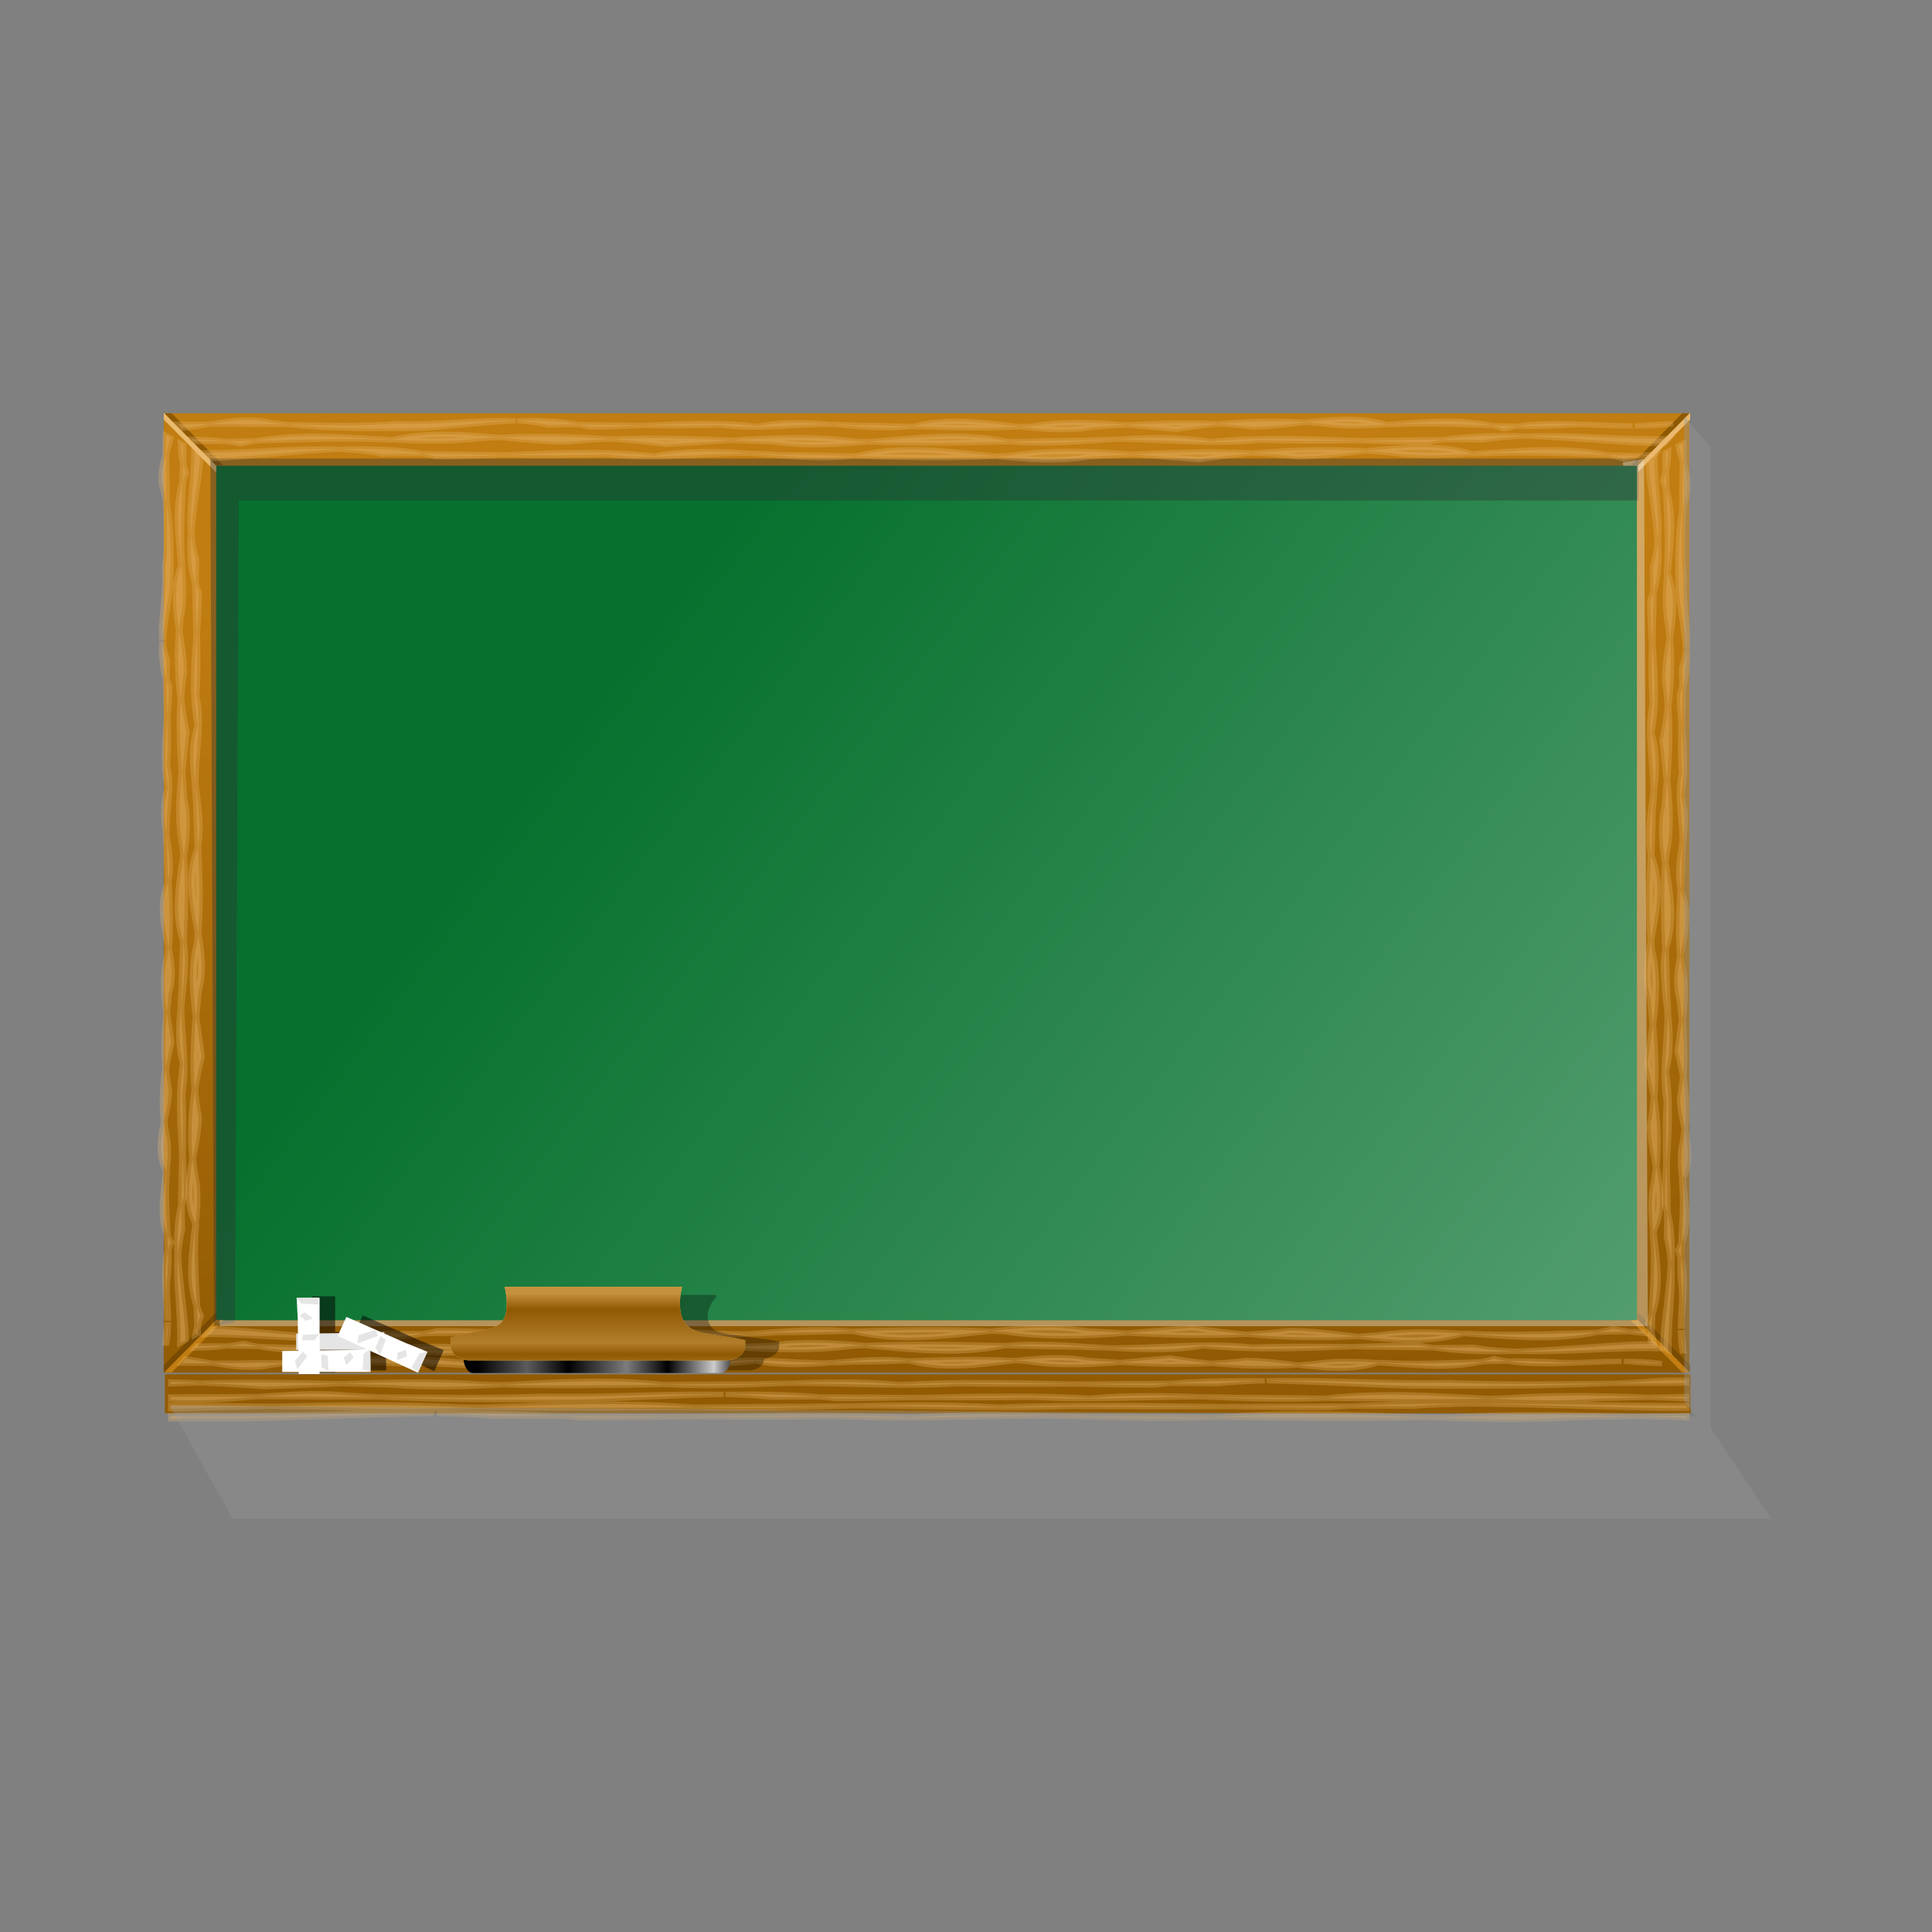 <svg:svg xmlns:dc="http://purl.org/dc/elements/1.1/" xmlns:ns2="http://creativecommons.org/ns#" xmlns:rdf="http://www.w3.org/1999/02/22-rdf-syntax-ns#" xmlns:svg="http://www.w3.org/2000/svg" height="368.512" id="svg2" version="1.1" viewBox="-30.21 -78.834 368.512 368.512" width="368.512">
  <svg:rect x="-30.21" y="-78.834" width="368.512" height="368.512" fill="#808080" stroke="none"/>
  <svg:defs id="defs4">
    <svg:linearGradient gradientTransform="translate(13,82)" gradientUnits="userSpaceOnUse" id="linearGradient5302" x1="169" x2="174" y1="37.362" y2="196.88">
      <svg:stop id="stop5298" offset="0" stop-color="#c17d11" />
      <svg:stop id="stop5300" offset="1" stop-color="#8f5902" />
    </svg:linearGradient>
    <svg:linearGradient gradientUnits="userSpaceOnUse" id="linearGradient5491" x1="-8" x2="213.27" y1="132.36" y2="301.57">
      <svg:stop id="stop5487" offset="0" stop-color="#06712e" />
      <svg:stop id="stop5489" offset="1" stop-color="#63a67c" />
    </svg:linearGradient>
    <svg:linearGradient gradientTransform="translate(-1.777 -27.64)" gradientUnits="userSpaceOnUse" id="linearGradient6197" x1="-818.17" x2="-376.49" y1="826.01" y2="832.34">
      <svg:stop id="stop6112" offset="0" />
      <svg:stop id="stop6114" offset=".167" stop-color="#5d5c5c" />
      <svg:stop id="stop6116" offset=".307" />
      <svg:stop id="stop6118" offset=".506" stop-color="#7c7c7c" />
      <svg:stop id="stop6120" offset=".646" />
      <svg:stop id="stop6122" offset=".803" stop-color="#ccc" />
      <svg:stop id="stop6124" offset=".893" />
      <svg:stop id="stop6126" offset="1" stop-opacity="0" />
    </svg:linearGradient>
    <svg:linearGradient gradientTransform="matrix(2.514 0 0 3.257 -233.89 -811.59)" gradientUnits="userSpaceOnUse" id="linearGradient6199" x1="-173" x2="-173" y1="431.36" y2="492.41">
      <svg:stop id="stop5681" offset="0" stop-color="#c5913e" />
      <svg:stop id="stop5687" offset=".156" stop-color="#8f5902" />
      <svg:stop id="stop5689" offset=".483" stop-color="#8f5902" stop-opacity=".612" />
      <svg:stop id="stop5691" offset=".598" stop-color="#8f5902" />
      <svg:stop id="stop5683" offset="1" stop-color="#8f5902" stop-opacity="0" />
    </svg:linearGradient>
  </svg:defs>
  <svg:g id="layer1" transform="translate(105.03 -95.875)">
    <svg:rect fill="url(#linearGradient5491)" height="167.14" id="rect4125" width="276.49" x="-97.216" y="105.44" />
    <svg:g id="g5389">
      <svg:path d="m-104 95.875v183h291v-183h-291zm10 10h271v163h-271v-163z" fill="url(#linearGradient5302)" id="rect3748" />
      <svg:path d="m-104 95.875v1.188l10 10.094v-1.281h0.094l-9.875-10h-0.219z" fill="#e9b96e" id="path5306" style="block-progression:tb;color:#000000;text-transform:none;text-indent:0" />
      <svg:path d="m-103.88 95.875 9.875 10h1.406l-9.875-10h-1.406z" fill="#8f5902" id="path5304" style="block-progression:tb;color:#000000;text-transform:none;text-indent:0" />
      <svg:path d="m-104 278.63v-1.188l10-10.094v1.281h0.094l-9.875 10h-0.219z" fill="#784b02" id="path5359" style="block-progression:tb;color:#000000;text-transform:none;text-indent:0" />
      <svg:path d="m-103.88 278.8 9.875-10h1.406l-9.875 10h-1.406z" fill="#c17d11" id="path5361" style="block-progression:tb;color:#000000;text-transform:none;text-indent:0" />
      <svg:path d="m187.14 95.875v1.188l-10 10.094v-1.281h-0.094l9.875-10h0.219z" fill="#e9b96e" id="path5363" style="block-progression:tb;color:#000000;text-transform:none;text-indent:0" />
      <svg:path d="m187.02 95.875-9.875 10h-1.406l9.875-10h1.406z" fill="#8f5902" id="path5365" style="block-progression:tb;color:#000000;text-transform:none;text-indent:0" />
      <svg:path d="m187.14 278.63v-1.188l-10-10.094v1.281h-0.094l9.875 10h0.219z" fill="#784b02" id="path5367" style="block-progression:tb;color:#000000;text-transform:none;text-indent:0" />
      <svg:path d="m187.02 278.8-9.875-10h-1.406l9.875 10h1.406z" fill="#c17d11" id="path5369" style="block-progression:tb;color:#000000;text-transform:none;text-indent:0" />
      <svg:path d="m-95.121 104.52 0.707 165.47 4-0.707 0.707-156.77h267v-8h-272.41z" fill="#2e3436" id="path5373" opacity=".383" />
      <svg:path d="m178.34 104.53-4 0.688v0.656h2.656v163h-270.34v1.125h272.41l-0.719-165.47z" fill="#eeeeec" id="path5384" opacity=".383" />
    </svg:g>
    <svg:g fill="#e9b96e" id="g5438" stroke="#e9b96e" stroke-width="1px">
      <svg:path d="m121.53 97c-2.561 0.015-5.144 0.282-7.719 0.594 1.703 0.114 3.384 0.283 5.062 0.5 3.51 0.335 7 0.177 10.469-0.062-2.582-0.783-5.181-1.047-7.812-1.031zm7.812 1.031c0.073 0.022 0.146 0.039 0.219 0.062 6.619-0.394 13.189-0.08 19.75 0.125-6.588-1.481-13.251-0.652-19.969-0.188zm19.969 0.188c0.766 0.172 1.517 0.386 2.281 0.625 0.78-0.203 1.601-0.367 2.438-0.5-1.572-0.021-3.149-0.076-4.719-0.125zm4.719 0.125c3.434 0.046 6.857 0.02 10.312-0.25 4.025-0.164 7.875 0.269 11.812 0.188-7.325-0.065-15.524-0.988-22.125 0.062zm-40.219-0.75c-5.537-0.369-11.157-0.221-16.656 0.312 2.147 0.119 4.295 0.283 6.469 0.562 3.371-0.007 6.777-0.463 10.188-0.875zm-16.656 0.312c-5.897-0.327-11.721-0.141-17.594 0.188 3.208 0.268 6.411 0.598 9.625 0.844 2.599-0.423 5.281-0.771 7.969-1.031zm-17.594 0.188c-6.094-0.508-12.164-0.77-18.094 0.219-0.711 0.054-1.416 0.085-2.125 0.125 4.696 0.53 9.356 0.91 13.844 0.062 2.138-0.131 4.258-0.288 6.375-0.406zm-20.216 0.344c-6.692-0.755-13.497-1.829-20.156-0.125-0.221 0.031-0.435 0.036-0.656 0.062 6.955 0.212 13.85 0.455 20.812 0.062zm-20.813-0.063c-3.582-0.109-7.17-0.219-10.812-0.219-1.39-0.131-2.789-0.145-4.188-0.156 5.047 0.41 10.05 0.961 15 0.375zm-15-0.375c-4.711-0.383-9.442-0.632-14.25 0.375-7.361-0.931-14.779-0.527-22.156-0.187 5.029 0.086 10.036 0.134 14.938-0.094 7.15 0.988 14.348-0.149 21.468-0.094zm-36.406 0.188c-3.948-0.068-7.91-0.144-11.906-0.156 0.702 0.136 1.406 0.289 2.094 0.469 3.264 0.009 6.535-0.162 9.812-0.312zm-11.906-0.156c-3.781-0.732-7.764-0.87-11.812-0.719 2 0.108 3.947 0.365 5.844 0.781 1.988-0.048 3.988-0.068 5.969-0.062zm-64.031-0.875c-2.18 0.061-4.309 0.405-6.438 0.781 3.314-0.002 6.541 0.032 8.75 0.094 2.052-0.033 4.106-0.027 6.156 0-1.202-0.127-2.416-0.299-3.625-0.469-1.642-0.365-3.256-0.451-4.844-0.406zm-6.438 0.781c-2.08 0.001-4.026-0.015-5.969 0l0.688 0.812c1.762-0.198 3.519-0.501 5.281-0.812zm55.812-0.688c-6.572-0.027-13.451 0.901-19.969 0.562-7.033 0.583-13.976 0.31-20.906 0.219 8.483 0.893 16.793 0.769 25.219 0.719 5.93-0.34 12.158-1.193 18.25-1.438-0.857-0.042-1.724-0.059-2.594-0.062zm223.34 0.594-4.5 0.25c-0.959 0.112-1.902 0.159-2.844 0.188 2.602 0.011 5.09-0.082 7.344-0.438z" id="path3804" opacity=".3" />
      <svg:path d="m135.44 102.34c-3.361 0.018-6.745 0.338-10.125 0.719 2.249 0.137 4.471 0.327 6.688 0.594 4.577 0.406 9.133 0.229 13.656-0.062-3.368-0.955-6.787-1.269-10.219-1.25zm10.219 1.25c0.084 0.024 0.167 0.038 0.25 0.062 8.597-0.476 17.104-0.061 25.625 0.188-8.547-1.785-17.16-0.812-25.875-0.25zm25.875 0.25c0.998 0.208 2.004 0.429 3 0.719 1.033-0.25 2.064-0.435 3.094-0.594-2.032-0.026-4.064-0.066-6.094-0.125zm6.094 0.125c0.861 0.011 1.733 0.029 2.594 0.031l0.312-0.375c-0.967 0.082-1.939 0.195-2.906 0.344zm-52.312-0.906c-7.156-0.437-14.425-0.233-21.531 0.406 2.785 0.144 5.585 0.35 8.406 0.688 4.349-0.008 8.725-0.598 13.125-1.094zm-21.531 0.406c-7.661-0.396-15.247-0.178-22.875 0.219 4.169 0.323 8.355 0.734 12.531 1.031 3.386-0.513 6.842-0.935 10.344-1.25zm-22.875 0.219c-7.921-0.614-15.823-0.945-23.531 0.25-0.911 0.064-1.81 0.077-2.719 0.125 6.094 0.639 12.113 1.117 17.938 0.094 2.788-0.159 5.551-0.325 8.312-0.469zm-26.25 0.375c-8.707-0.913-17.554-2.187-26.219-0.125-0.279 0.036-0.565 0.063-0.844 0.094 9.052 0.257 18 0.509 27.062 0.031zm-27.062-0.031c-4.657-0.132-9.358-0.25-14.094-0.25-1.861-0.164-3.72-0.24-5.594-0.25 6.631 0.497 13.184 1.22 19.688 0.5zm-19.688-0.5c-6.063-0.454-12.189-0.705-18.375 0.5-9.491-1.117-19.02-0.627-28.531-0.219 6.456 0.102 12.861 0.148 19.156-0.125 9.239 1.188 18.549-0.205 27.75-0.156zm-46.915 0.28c-5.154-0.082-10.344-0.202-15.562-0.219 0.863 0.158 1.716 0.357 2.562 0.562 4.32 0.011 8.662-0.157 13-0.344zm-15.562-0.219c-5.094-0.93-10.474-1.05-15.938-0.84 2.746 0.121 5.433 0.376 8.031 0.906 2.639-0.06 5.277-0.071 7.906-0.062zm-15.938-0.84c-8.416-0.371-17.386 0.719-25.969 0.656l0.969 1.062c0.46-0.003 0.915 0.003 1.375 0 7.672-0.409 15.742-1.417 23.625-1.719z" id="path5280" opacity=".3" />
      <svg:path d="m-50.25 99.875c-3.433-0.015-6.85 0.237-10.219 1.031 4.523 0.242 9.08 0.4 13.656 0.062 2.21-0.221 4.445-0.386 6.688-0.5-3.38-0.317-6.764-0.579-10.125-0.594zm10.125 0.594c4.4 0.412 8.807 0.868 13.156 0.875 2.786-0.277 5.53-0.443 8.281-0.562-7.082-0.526-14.307-0.676-21.438-0.312zm21.438 0.312c3.535 0.263 7.052 0.601 10.469 1.031 4.168-0.246 8.339-0.544 12.5-0.812-7.663-0.331-15.273-0.554-22.969-0.219zm22.968 0.22c2.761 0.119 5.524 0.243 8.312 0.375 5.822 0.849 11.846 0.468 17.938-0.062-0.909-0.04-1.807-0.071-2.719-0.125-7.716-1-15.601-0.7-23.531-0.19zm26.25 0.312c9.034 0.396 17.977 0.182 27-0.031-0.259-0.024-0.523-0.066-0.781-0.094-8.668-1.714-17.509-0.665-26.219 0.094v0.031zm27-0.031c6.536 0.609 13.147-0.023 19.812-0.438-1.894 0.007-3.774 0.05-5.656 0.188-4.764-0-9.472 0.139-14.156 0.25zm19.812-0.438c9.181-0.035 18.469 1.141 27.688 0.156 6.356 0.229 12.824 0.18 19.344 0.094-9.566-0.34-19.174-0.777-28.719 0.156-6.173-0.999-12.263-0.782-18.312-0.406zm47.031 0.25c4.284 0.152 8.547 0.29 12.812 0.281 0.876-0.177 1.762-0.334 2.656-0.469-5.182 0.013-10.35 0.119-15.469 0.188zm15.469-0.188c2.603-0.006 5.2 0.014 7.812 0.062 2.593-0.44 5.291-0.649 8.031-0.75-5.432-0.172-10.777-0.075-15.844 0.688zm15.844-0.688c7.883 0.25 15.953 1.066 23.625 1.406 0.994 0.005 1.977-0.005 2.969 0l0.812-0.906c-9.025 0.183-18.508-0.828-27.406-0.5zm-216.16 0.688c-8.768-0.47-17.433-1.302-26.031 0.219 8.573-0.206 17.132-0.554 25.781-0.156 0.082-0.02 0.168-0.043 0.25-0.062zm-26.02 0.22c-1.978 0.048-3.957 0.073-5.938 0.094 1.03 0.132 2.061 0.293 3.094 0.5 0.944-0.228 1.898-0.426 2.844-0.594zm-5.938 0.094c-2.103-0.269-4.186-0.371-6.281-0.406l0.219 0.281 0.125 0.125c1.983 0.025 3.956 0.021 5.938 0z" id="path5282" opacity=".3" />
    </svg:g>
    <svg:g fill="#e9b96e" id="g5443" stroke="#e9b96e" stroke-width="1.005px" transform="matrix(.99 0 0 -1 -.317 375)">
      <svg:path d="m121.53 97c-2.561 0.015-5.144 0.282-7.719 0.594 1.703 0.114 3.384 0.283 5.062 0.5 3.51 0.335 7 0.177 10.469-0.062-2.582-0.783-5.181-1.047-7.812-1.031zm7.812 1.031c0.073 0.022 0.146 0.039 0.219 0.062 6.619-0.394 13.189-0.08 19.75 0.125-6.588-1.481-13.251-0.652-19.969-0.188zm19.969 0.188c0.766 0.172 1.517 0.386 2.281 0.625 0.78-0.203 1.601-0.367 2.438-0.5-1.572-0.021-3.149-0.076-4.719-0.125zm4.719 0.125c3.434 0.046 6.857 0.02 10.312-0.25 4.025-0.164 7.875 0.269 11.812 0.188-7.325-0.065-15.524-0.988-22.125 0.062zm-40.219-0.75c-5.537-0.369-11.157-0.221-16.656 0.312 2.147 0.119 4.295 0.283 6.469 0.562 3.371-0.007 6.777-0.463 10.188-0.875zm-16.656 0.312c-5.897-0.327-11.721-0.141-17.594 0.188 3.208 0.268 6.411 0.598 9.625 0.844 2.599-0.423 5.281-0.771 7.969-1.031zm-17.594 0.188c-6.094-0.508-12.164-0.77-18.094 0.219-0.711 0.054-1.416 0.085-2.125 0.125 4.696 0.53 9.356 0.91 13.844 0.062 2.138-0.131 4.258-0.288 6.375-0.406zm-20.216 0.344c-6.692-0.755-13.497-1.829-20.156-0.125-0.221 0.031-0.435 0.036-0.656 0.062 6.955 0.212 13.85 0.455 20.812 0.062zm-20.813-0.063c-3.582-0.109-7.17-0.219-10.812-0.219-1.39-0.131-2.789-0.145-4.188-0.156 5.047 0.41 10.05 0.961 15 0.375zm-15-0.375c-4.711-0.383-9.442-0.632-14.25 0.375-7.361-0.931-14.779-0.527-22.156-0.187 5.029 0.086 10.036 0.134 14.938-0.094 7.15 0.988 14.348-0.149 21.468-0.094zm-36.406 0.188c-3.948-0.068-7.91-0.144-11.906-0.156 0.702 0.136 1.406 0.289 2.094 0.469 3.264 0.009 6.535-0.162 9.812-0.312zm-11.906-0.156c-3.781-0.732-7.764-0.87-11.812-0.719 2 0.108 3.947 0.365 5.844 0.781 1.988-0.048 3.988-0.068 5.969-0.062zm-64.031-0.875c-2.18 0.061-4.309 0.405-6.438 0.781 3.314-0.002 6.541 0.032 8.75 0.094 2.052-0.033 4.106-0.027 6.156 0-1.202-0.127-2.416-0.299-3.625-0.469-1.642-0.365-3.256-0.451-4.844-0.406zm-6.438 0.781c-2.08 0.001-4.026-0.015-5.969 0l0.688 0.812c1.762-0.198 3.519-0.501 5.281-0.812zm55.812-0.688c-6.572-0.027-13.451 0.901-19.969 0.562-7.033 0.583-13.976 0.31-20.906 0.219 8.483 0.893 16.793 0.769 25.219 0.719 5.93-0.34 12.158-1.193 18.25-1.438-0.857-0.042-1.724-0.059-2.594-0.062zm223.34 0.594-4.5 0.25c-0.959 0.112-1.902 0.159-2.844 0.188 2.602 0.011 5.09-0.082 7.344-0.438z" id="path5445" opacity=".3" />
      <svg:path d="m135.44 102.34c-3.361 0.018-6.745 0.338-10.125 0.719 2.249 0.137 4.471 0.327 6.688 0.594 4.577 0.406 9.133 0.229 13.656-0.062-3.368-0.955-6.787-1.269-10.219-1.25zm10.219 1.25c0.084 0.024 0.167 0.038 0.25 0.062 8.597-0.476 17.104-0.061 25.625 0.188-8.547-1.785-17.16-0.812-25.875-0.25zm25.875 0.25c0.998 0.208 2.004 0.429 3 0.719 1.033-0.25 2.064-0.435 3.094-0.594-2.032-0.026-4.064-0.066-6.094-0.125zm6.094 0.125c0.861 0.011 1.733 0.029 2.594 0.031l0.312-0.375c-0.967 0.082-1.939 0.195-2.906 0.344zm-52.312-0.906c-7.156-0.437-14.425-0.233-21.531 0.406 2.785 0.144 5.585 0.35 8.406 0.688 4.349-0.008 8.725-0.598 13.125-1.094zm-21.531 0.406c-7.661-0.396-15.247-0.178-22.875 0.219 4.169 0.323 8.355 0.734 12.531 1.031 3.386-0.513 6.842-0.935 10.344-1.25zm-22.875 0.219c-7.921-0.614-15.823-0.945-23.531 0.25-0.911 0.064-1.81 0.077-2.719 0.125 6.094 0.639 12.113 1.117 17.938 0.094 2.788-0.159 5.551-0.325 8.312-0.469zm-26.25 0.375c-8.707-0.913-17.554-2.187-26.219-0.125-0.279 0.036-0.565 0.063-0.844 0.094 9.052 0.257 18 0.509 27.062 0.031zm-27.062-0.031c-4.657-0.132-9.358-0.25-14.094-0.25-1.861-0.164-3.72-0.24-5.594-0.25 6.631 0.497 13.184 1.22 19.688 0.5zm-19.688-0.5c-6.063-0.454-12.189-0.705-18.375 0.5-9.491-1.117-19.02-0.627-28.531-0.219 6.456 0.102 12.861 0.148 19.156-0.125 9.239 1.188 18.549-0.205 27.75-0.156zm-46.915 0.28c-5.154-0.082-10.344-0.202-15.562-0.219 0.863 0.158 1.716 0.357 2.562 0.562 4.32 0.011 8.662-0.157 13-0.344zm-15.562-0.219c-5.094-0.93-10.474-1.05-15.938-0.84 2.746 0.121 5.433 0.376 8.031 0.906 2.639-0.06 5.277-0.071 7.906-0.062zm-15.938-0.84c-8.416-0.371-17.386 0.719-25.969 0.656l0.969 1.062c0.46-0.003 0.915 0.003 1.375 0 7.672-0.409 15.742-1.417 23.625-1.719z" id="path5447" opacity=".3" />
      <svg:path d="m-50.25 99.875c-3.433-0.015-6.85 0.237-10.219 1.031 4.523 0.242 9.08 0.4 13.656 0.062 2.21-0.221 4.445-0.386 6.688-0.5-3.38-0.317-6.764-0.579-10.125-0.594zm10.125 0.594c4.4 0.412 8.807 0.868 13.156 0.875 2.786-0.277 5.53-0.443 8.281-0.562-7.082-0.526-14.307-0.676-21.438-0.312zm21.438 0.312c3.535 0.263 7.052 0.601 10.469 1.031 4.168-0.246 8.339-0.544 12.5-0.812-7.663-0.331-15.273-0.554-22.969-0.219zm22.968 0.22c2.761 0.119 5.524 0.243 8.312 0.375 5.822 0.849 11.846 0.468 17.938-0.062-0.909-0.04-1.807-0.071-2.719-0.125-7.716-1-15.601-0.7-23.531-0.19zm26.25 0.312c9.034 0.396 17.977 0.182 27-0.031-0.259-0.024-0.523-0.066-0.781-0.094-8.668-1.714-17.509-0.665-26.219 0.094v0.031zm27-0.031c6.536 0.609 13.147-0.023 19.812-0.438-1.894 0.007-3.774 0.05-5.656 0.188-4.764-0-9.472 0.139-14.156 0.25zm19.812-0.438c9.181-0.035 18.469 1.141 27.688 0.156 6.356 0.229 12.824 0.18 19.344 0.094-9.566-0.34-19.174-0.777-28.719 0.156-6.173-0.999-12.263-0.782-18.312-0.406zm47.031 0.25c4.284 0.152 8.547 0.29 12.812 0.281 0.876-0.177 1.762-0.334 2.656-0.469-5.182 0.013-10.35 0.119-15.469 0.188zm15.469-0.188c2.603-0.006 5.2 0.014 7.812 0.062 2.593-0.44 5.291-0.649 8.031-0.75-5.432-0.172-10.777-0.075-15.844 0.688zm15.844-0.688c7.883 0.25 15.953 1.066 23.625 1.406 0.994 0.005 1.977-0.005 2.969 0l0.812-0.906c-9.025 0.183-18.508-0.828-27.406-0.5zm-216.16 0.688c-8.768-0.47-17.433-1.302-26.031 0.219 8.573-0.206 17.132-0.554 25.781-0.156 0.082-0.02 0.168-0.043 0.25-0.062zm-26.02 0.22c-1.978 0.048-3.957 0.073-5.938 0.094 1.03 0.132 2.061 0.293 3.094 0.5 0.944-0.228 1.898-0.426 2.844-0.594zm-5.938 0.094c-2.103-0.269-4.186-0.371-6.281-0.406l0.219 0.281 0.125 0.125c1.983 0.025 3.956 0.021 5.938 0z" id="path5449" opacity=".3" />
    </svg:g>
    <svg:g fill="#e9b96e" id="g5451" stroke="#e9b96e" stroke-width="1.282px" transform="matrix(0 .609 -1 0 283.72 163.21)">
      <svg:path d="m121.53 97c-2.561 0.015-5.144 0.282-7.719 0.594 1.703 0.114 3.384 0.283 5.062 0.5 3.51 0.335 7 0.177 10.469-0.062-2.582-0.783-5.181-1.047-7.812-1.031zm7.812 1.031c0.073 0.022 0.146 0.039 0.219 0.062 6.619-0.394 13.189-0.08 19.75 0.125-6.588-1.481-13.251-0.652-19.969-0.188zm19.969 0.188c0.766 0.172 1.517 0.386 2.281 0.625 0.78-0.203 1.601-0.367 2.438-0.5-1.572-0.021-3.149-0.076-4.719-0.125zm4.719 0.125c3.434 0.046 6.857 0.02 10.312-0.25 4.025-0.164 7.875 0.269 11.812 0.188-7.325-0.065-15.524-0.988-22.125 0.062zm-40.219-0.75c-5.537-0.369-11.157-0.221-16.656 0.312 2.147 0.119 4.295 0.283 6.469 0.562 3.371-0.007 6.777-0.463 10.188-0.875zm-16.656 0.312c-5.897-0.327-11.721-0.141-17.594 0.188 3.208 0.268 6.411 0.598 9.625 0.844 2.599-0.423 5.281-0.771 7.969-1.031zm-17.594 0.188c-6.094-0.508-12.164-0.77-18.094 0.219-0.711 0.054-1.416 0.085-2.125 0.125 4.696 0.53 9.356 0.91 13.844 0.062 2.138-0.131 4.258-0.288 6.375-0.406zm-20.216 0.344c-6.692-0.755-13.497-1.829-20.156-0.125-0.221 0.031-0.435 0.036-0.656 0.062 6.955 0.212 13.85 0.455 20.812 0.062zm-20.813-0.063c-3.582-0.109-7.17-0.219-10.812-0.219-1.39-0.131-2.789-0.145-4.188-0.156 5.047 0.41 10.05 0.961 15 0.375zm-15-0.375c-4.711-0.383-9.442-0.632-14.25 0.375-7.361-0.931-14.779-0.527-22.156-0.187 5.029 0.086 10.036 0.134 14.938-0.094 7.15 0.988 14.348-0.149 21.468-0.094zm-36.406 0.188c-3.948-0.068-7.91-0.144-11.906-0.156 0.702 0.136 1.406 0.289 2.094 0.469 3.264 0.009 6.535-0.162 9.812-0.312zm-11.906-0.156c-3.781-0.732-7.764-0.87-11.812-0.719 2 0.108 3.947 0.365 5.844 0.781 1.988-0.048 3.988-0.068 5.969-0.062zm-64.031-0.875c-2.18 0.061-4.309 0.405-6.438 0.781 3.314-0.002 6.541 0.032 8.75 0.094 2.052-0.033 4.106-0.027 6.156 0-1.202-0.127-2.416-0.299-3.625-0.469-1.642-0.365-3.256-0.451-4.844-0.406zm-6.438 0.781c-2.08 0.001-4.026-0.015-5.969 0l0.688 0.812c1.762-0.198 3.519-0.501 5.281-0.812zm55.812-0.688c-6.572-0.027-13.451 0.901-19.969 0.562-7.033 0.583-13.976 0.31-20.906 0.219 8.483 0.893 16.793 0.769 25.219 0.719 5.93-0.34 12.158-1.193 18.25-1.438-0.857-0.042-1.724-0.059-2.594-0.062zm223.34 0.594-4.5 0.25c-0.959 0.112-1.902 0.159-2.844 0.188 2.602 0.011 5.09-0.082 7.344-0.438z" id="path5453" opacity=".3" />
      <svg:path d="m135.44 102.34c-3.361 0.018-6.745 0.338-10.125 0.719 2.249 0.137 4.471 0.327 6.688 0.594 4.577 0.406 9.133 0.229 13.656-0.062-3.368-0.955-6.787-1.269-10.219-1.25zm10.219 1.25c0.084 0.024 0.167 0.038 0.25 0.062 8.597-0.476 17.104-0.061 25.625 0.188-8.547-1.785-17.16-0.812-25.875-0.25zm25.875 0.25c0.998 0.208 2.004 0.429 3 0.719 1.033-0.25 2.064-0.435 3.094-0.594-2.032-0.026-4.064-0.066-6.094-0.125zm6.094 0.125c0.861 0.011 1.733 0.029 2.594 0.031l0.312-0.375c-0.967 0.082-1.939 0.195-2.906 0.344zm-52.312-0.906c-7.156-0.437-14.425-0.233-21.531 0.406 2.785 0.144 5.585 0.35 8.406 0.688 4.349-0.008 8.725-0.598 13.125-1.094zm-21.531 0.406c-7.661-0.396-15.247-0.178-22.875 0.219 4.169 0.323 8.355 0.734 12.531 1.031 3.386-0.513 6.842-0.935 10.344-1.25zm-22.875 0.219c-7.921-0.614-15.823-0.945-23.531 0.25-0.911 0.064-1.81 0.077-2.719 0.125 6.094 0.639 12.113 1.117 17.938 0.094 2.788-0.159 5.551-0.325 8.312-0.469zm-26.25 0.375c-8.707-0.913-17.554-2.187-26.219-0.125-0.279 0.036-0.565 0.063-0.844 0.094 9.052 0.257 18 0.509 27.062 0.031zm-27.062-0.031c-4.657-0.132-9.358-0.25-14.094-0.25-1.861-0.164-3.72-0.24-5.594-0.25 6.631 0.497 13.184 1.22 19.688 0.5zm-19.688-0.5c-6.063-0.454-12.189-0.705-18.375 0.5-9.491-1.117-19.02-0.627-28.531-0.219 6.456 0.102 12.861 0.148 19.156-0.125 9.239 1.188 18.549-0.205 27.75-0.156zm-46.915 0.28c-5.154-0.082-10.344-0.202-15.562-0.219 0.863 0.158 1.716 0.357 2.562 0.562 4.32 0.011 8.662-0.157 13-0.344zm-15.562-0.219c-5.094-0.93-10.474-1.05-15.938-0.84 2.746 0.121 5.433 0.376 8.031 0.906 2.639-0.06 5.277-0.071 7.906-0.062zm-15.938-0.84c-8.416-0.371-17.386 0.719-25.969 0.656l0.969 1.062c0.46-0.003 0.915 0.003 1.375 0 7.672-0.409 15.742-1.417 23.625-1.719z" id="path5455" opacity=".3" />
      <svg:path d="m-50.25 99.875c-3.433-0.015-6.85 0.237-10.219 1.031 4.523 0.242 9.08 0.4 13.656 0.062 2.21-0.221 4.445-0.386 6.688-0.5-3.38-0.317-6.764-0.579-10.125-0.594zm10.125 0.594c4.4 0.412 8.807 0.868 13.156 0.875 2.786-0.277 5.53-0.443 8.281-0.562-7.082-0.526-14.307-0.676-21.438-0.312zm21.438 0.312c3.535 0.263 7.052 0.601 10.469 1.031 4.168-0.246 8.339-0.544 12.5-0.812-7.663-0.331-15.273-0.554-22.969-0.219zm22.968 0.22c2.761 0.119 5.524 0.243 8.312 0.375 5.822 0.849 11.846 0.468 17.938-0.062-0.909-0.04-1.807-0.071-2.719-0.125-7.716-1-15.601-0.7-23.531-0.19zm26.25 0.312c9.034 0.396 17.977 0.182 27-0.031-0.259-0.024-0.523-0.066-0.781-0.094-8.668-1.714-17.509-0.665-26.219 0.094v0.031zm27-0.031c6.536 0.609 13.147-0.023 19.812-0.438-1.894 0.007-3.774 0.05-5.656 0.188-4.764-0-9.472 0.139-14.156 0.25zm19.812-0.438c9.181-0.035 18.469 1.141 27.688 0.156 6.356 0.229 12.824 0.18 19.344 0.094-9.566-0.34-19.174-0.777-28.719 0.156-6.173-0.999-12.263-0.782-18.312-0.406zm47.031 0.25c4.284 0.152 8.547 0.29 12.812 0.281 0.876-0.177 1.762-0.334 2.656-0.469-5.182 0.013-10.35 0.119-15.469 0.188zm15.469-0.188c2.603-0.006 5.2 0.014 7.812 0.062 2.593-0.44 5.291-0.649 8.031-0.75-5.432-0.172-10.777-0.075-15.844 0.688zm15.844-0.688c7.883 0.25 15.953 1.066 23.625 1.406 0.994 0.005 1.977-0.005 2.969 0l0.812-0.906c-9.025 0.183-18.508-0.828-27.406-0.5zm-216.16 0.688c-8.768-0.47-17.433-1.302-26.031 0.219 8.573-0.206 17.132-0.554 25.781-0.156 0.082-0.02 0.168-0.043 0.25-0.062zm-26.02 0.22c-1.978 0.048-3.957 0.073-5.938 0.094 1.03 0.132 2.061 0.293 3.094 0.5 0.944-0.228 1.898-0.426 2.844-0.594zm-5.938 0.094c-2.103-0.269-4.186-0.371-6.281-0.406l0.219 0.281 0.125 0.125c1.983 0.025 3.956 0.021 5.938 0z" id="path5457" opacity=".3" />
    </svg:g>
    <svg:g fill="#e9b96e" id="g5459" stroke="#e9b96e" stroke-width="1.282px" transform="matrix(0 .609 1 0 -201.53 161.71)">
      <svg:path d="m121.53 97c-2.561 0.015-5.144 0.282-7.719 0.594 1.703 0.114 3.384 0.283 5.062 0.5 3.51 0.335 7 0.177 10.469-0.062-2.582-0.783-5.181-1.047-7.812-1.031zm7.812 1.031c0.073 0.022 0.146 0.039 0.219 0.062 6.619-0.394 13.189-0.08 19.75 0.125-6.588-1.481-13.251-0.652-19.969-0.188zm19.969 0.188c0.766 0.172 1.517 0.386 2.281 0.625 0.78-0.203 1.601-0.367 2.438-0.5-1.572-0.021-3.149-0.076-4.719-0.125zm4.719 0.125c3.434 0.046 6.857 0.02 10.312-0.25 4.025-0.164 7.875 0.269 11.812 0.188-7.325-0.065-15.524-0.988-22.125 0.062zm-40.219-0.75c-5.537-0.369-11.157-0.221-16.656 0.312 2.147 0.119 4.295 0.283 6.469 0.562 3.371-0.007 6.777-0.463 10.188-0.875zm-16.656 0.312c-5.897-0.327-11.721-0.141-17.594 0.188 3.208 0.268 6.411 0.598 9.625 0.844 2.599-0.423 5.281-0.771 7.969-1.031zm-17.594 0.188c-6.094-0.508-12.164-0.77-18.094 0.219-0.711 0.054-1.416 0.085-2.125 0.125 4.696 0.53 9.356 0.91 13.844 0.062 2.138-0.131 4.258-0.288 6.375-0.406zm-20.216 0.344c-6.692-0.755-13.497-1.829-20.156-0.125-0.221 0.031-0.435 0.036-0.656 0.062 6.955 0.212 13.85 0.455 20.812 0.062zm-20.813-0.063c-3.582-0.109-7.17-0.219-10.812-0.219-1.39-0.131-2.789-0.145-4.188-0.156 5.047 0.41 10.05 0.961 15 0.375zm-15-0.375c-4.711-0.383-9.442-0.632-14.25 0.375-7.361-0.931-14.779-0.527-22.156-0.187 5.029 0.086 10.036 0.134 14.938-0.094 7.15 0.988 14.348-0.149 21.468-0.094zm-36.406 0.188c-3.948-0.068-7.91-0.144-11.906-0.156 0.702 0.136 1.406 0.289 2.094 0.469 3.264 0.009 6.535-0.162 9.812-0.312zm-11.906-0.156c-3.781-0.732-7.764-0.87-11.812-0.719 2 0.108 3.947 0.365 5.844 0.781 1.988-0.048 3.988-0.068 5.969-0.062zm-64.031-0.875c-2.18 0.061-4.309 0.405-6.438 0.781 3.314-0.002 6.541 0.032 8.75 0.094 2.052-0.033 4.106-0.027 6.156 0-1.202-0.127-2.416-0.299-3.625-0.469-1.642-0.365-3.256-0.451-4.844-0.406zm-6.438 0.781c-2.08 0.001-4.026-0.015-5.969 0l0.688 0.812c1.762-0.198 3.519-0.501 5.281-0.812zm55.812-0.688c-6.572-0.027-13.451 0.901-19.969 0.562-7.033 0.583-13.976 0.31-20.906 0.219 8.483 0.893 16.793 0.769 25.219 0.719 5.93-0.34 12.158-1.193 18.25-1.438-0.857-0.042-1.724-0.059-2.594-0.062zm223.34 0.594-4.5 0.25c-0.959 0.112-1.902 0.159-2.844 0.188 2.602 0.011 5.09-0.082 7.344-0.438z" id="path5461" opacity=".3" />
      <svg:path d="m135.44 102.34c-3.361 0.018-6.745 0.338-10.125 0.719 2.249 0.137 4.471 0.327 6.688 0.594 4.577 0.406 9.133 0.229 13.656-0.062-3.368-0.955-6.787-1.269-10.219-1.25zm10.219 1.25c0.084 0.024 0.167 0.038 0.25 0.062 8.597-0.476 17.104-0.061 25.625 0.188-8.547-1.785-17.16-0.812-25.875-0.25zm25.875 0.25c0.998 0.208 2.004 0.429 3 0.719 1.033-0.25 2.064-0.435 3.094-0.594-2.032-0.026-4.064-0.066-6.094-0.125zm6.094 0.125c0.861 0.011 1.733 0.029 2.594 0.031l0.312-0.375c-0.967 0.082-1.939 0.195-2.906 0.344zm-52.312-0.906c-7.156-0.437-14.425-0.233-21.531 0.406 2.785 0.144 5.585 0.35 8.406 0.688 4.349-0.008 8.725-0.598 13.125-1.094zm-21.531 0.406c-7.661-0.396-15.247-0.178-22.875 0.219 4.169 0.323 8.355 0.734 12.531 1.031 3.386-0.513 6.842-0.935 10.344-1.25zm-22.875 0.219c-7.921-0.614-15.823-0.945-23.531 0.25-0.911 0.064-1.81 0.077-2.719 0.125 6.094 0.639 12.113 1.117 17.938 0.094 2.788-0.159 5.551-0.325 8.312-0.469zm-26.25 0.375c-8.707-0.913-17.554-2.187-26.219-0.125-0.279 0.036-0.565 0.063-0.844 0.094 9.052 0.257 18 0.509 27.062 0.031zm-27.062-0.031c-4.657-0.132-9.358-0.25-14.094-0.25-1.861-0.164-3.72-0.24-5.594-0.25 6.631 0.497 13.184 1.22 19.688 0.5zm-19.688-0.5c-6.063-0.454-12.189-0.705-18.375 0.5-9.491-1.117-19.02-0.627-28.531-0.219 6.456 0.102 12.861 0.148 19.156-0.125 9.239 1.188 18.549-0.205 27.75-0.156zm-46.915 0.28c-5.154-0.082-10.344-0.202-15.562-0.219 0.863 0.158 1.716 0.357 2.562 0.562 4.32 0.011 8.662-0.157 13-0.344zm-15.562-0.219c-5.094-0.93-10.474-1.05-15.938-0.84 2.746 0.121 5.433 0.376 8.031 0.906 2.639-0.06 5.277-0.071 7.906-0.062zm-15.938-0.84c-8.416-0.371-17.386 0.719-25.969 0.656l0.969 1.062c0.46-0.003 0.915 0.003 1.375 0 7.672-0.409 15.742-1.417 23.625-1.719z" id="path5463" opacity=".3" />
      <svg:path d="m-50.25 99.875c-3.433-0.015-6.85 0.237-10.219 1.031 4.523 0.242 9.08 0.4 13.656 0.062 2.21-0.221 4.445-0.386 6.688-0.5-3.38-0.317-6.764-0.579-10.125-0.594zm10.125 0.594c4.4 0.412 8.807 0.868 13.156 0.875 2.786-0.277 5.53-0.443 8.281-0.562-7.082-0.526-14.307-0.676-21.438-0.312zm21.438 0.312c3.535 0.263 7.052 0.601 10.469 1.031 4.168-0.246 8.339-0.544 12.5-0.812-7.663-0.331-15.273-0.554-22.969-0.219zm22.968 0.22c2.761 0.119 5.524 0.243 8.312 0.375 5.822 0.849 11.846 0.468 17.938-0.062-0.909-0.04-1.807-0.071-2.719-0.125-7.716-1-15.601-0.7-23.531-0.19zm26.25 0.312c9.034 0.396 17.977 0.182 27-0.031-0.259-0.024-0.523-0.066-0.781-0.094-8.668-1.714-17.509-0.665-26.219 0.094v0.031zm27-0.031c6.536 0.609 13.147-0.023 19.812-0.438-1.894 0.007-3.774 0.05-5.656 0.188-4.764-0-9.472 0.139-14.156 0.25zm19.812-0.438c9.181-0.035 18.469 1.141 27.688 0.156 6.356 0.229 12.824 0.18 19.344 0.094-9.566-0.34-19.174-0.777-28.719 0.156-6.173-0.999-12.263-0.782-18.312-0.406zm47.031 0.25c4.284 0.152 8.547 0.29 12.812 0.281 0.876-0.177 1.762-0.334 2.656-0.469-5.182 0.013-10.35 0.119-15.469 0.188zm15.469-0.188c2.603-0.006 5.2 0.014 7.812 0.062 2.593-0.44 5.291-0.649 8.031-0.75-5.432-0.172-10.777-0.075-15.844 0.688zm15.844-0.688c7.883 0.25 15.953 1.066 23.625 1.406 0.994 0.005 1.977-0.005 2.969 0l0.812-0.906c-9.025 0.183-18.508-0.828-27.406-0.5zm-216.16 0.688c-8.768-0.47-17.433-1.302-26.031 0.219 8.573-0.206 17.132-0.554 25.781-0.156 0.082-0.02 0.168-0.043 0.25-0.062zm-26.02 0.22c-1.978 0.048-3.957 0.073-5.938 0.094 1.03 0.132 2.061 0.293 3.094 0.5 0.944-0.228 1.898-0.426 2.844-0.594zm-5.938 0.094c-2.103-0.269-4.186-0.371-6.281-0.406l0.219 0.281 0.125 0.125c1.983 0.025 3.956 0.021 5.938 0z" id="path5465" opacity=".3" />
    </svg:g>
    <svg:path d="m-103.79 279.18v7.437h291.02v-7.437h-291.02z" fill="#925b03" id="rect5541" />
    <svg:path d="m183.44 280.29c-1.822 0.022-3.682 0.132-5.55 0.319-1.977 0.125-3.895 0.207-5.859 0.297 3.252-0.02 6.458-0.023 9.713 0 1.319-0.017 3.036-0.034 4.749-0.043v-0.531c-0.413-0.011-0.85-0.037-1.264-0.043-0.602-0.008-1.181-0.007-1.788 0zm-11.409 0.616c-10.387 0.064-20.818 0.244-31.36-0.149-11.22 0.262-23.181-0.59-34.32-0.34 9.258 0.166 18.74 0.766 27.752 0.998 12.657 0.034 25.189 0.08 37.927-0.51zm-70.582-0.51c-4.572 0.007-9.07 0.133-13.383 0.51 3.03-0.005 6.055 0.009 9.096 0.043 2.868-0.283 5.826-0.457 8.85-0.531-1.539-0.026-3.04-0.023-4.564-0.021zm-13.383 0.51c-6.07 0.008-12.135 0.081-18.131 0.127 5.008 0.104 10.031 0.197 15.017 0.191 1.028-0.121 2.065-0.227 3.114-0.319zm-18.131 0.127c-11.157-0.231-22.324-0.526-33.456 0.106-7.197-0.677-14.315-0.51-21.369-0.255 10.714-0.023 21.588 0.753 32.346 0.085 7.405 0.155 14.883 0.122 22.479 0.064zm-54.825-0.149c-2.212 0.005-4.432 0.034-6.63 0.127-5.53-0-10.997 0.053-16.435 0.127 7.609 0.406 15.306 0.025 23.065-0.255zm-23.065 0.255c-0.33-0.018-0.657-0.001-0.987-0.021-10.086-1.159-20.392-0.451-30.527 0.064 10.543 0.266 20.982 0.102 31.514-0.043zm-31.514 0.043c-1.091-0.028-2.175-0.048-3.268-0.085-8.982-0.672-18.122-0.473-27.351-0.127 3.195 0.08 6.425 0.166 9.652 0.255 6.824 0.579 13.827 0.32 20.968-0.043zm-30.619-0.212c-8.972-0.226-17.877-0.377-26.888-0.149 4.127 0.178 8.192 0.409 12.18 0.701 4.89-0.168 9.827-0.37 14.708-0.552zm-26.888-0.149c-1.899-0.082-3.819-0.137-5.735-0.191v0.382c1.917-0.081 3.827-0.143 5.735-0.191zm20.906 2.061c-3.333 0.042-6.614 0.294-9.867 0.552 5.051-0.001 9.986 0.021 13.352 0.064 3.239-0.023 6.446-0.02 9.682 0-1.949-0.09-3.865-0.195-5.828-0.319-2.491-0.249-4.93-0.328-7.339-0.297zm13.167 0.616c12.754 0.592 25.287 0.544 37.958 0.51 9.012-0.232 18.494-0.833 27.752-0.998-11.139-0.25-23.1 0.602-34.32 0.34-10.557 0.393-20.988 0.213-31.39 0.149zm-23.034-0.064c-6.839 0.001-12.78 0.03-16.774 0.064v0.51c5.689 0.38 11.208-0.131 16.774-0.574zm93.709-0.467c-1.53 0-3.078 0.017-4.625 0.043 3.024 0.074 5.982 0.248 8.85 0.531 3.057-0.033 6.143-0.047 9.189-0.043-4.332-0.382-8.823-0.531-13.413-0.531zm13.413 0.531c1.02 0.09 2.022 0.18 3.022 0.297 5.124 0.006 10.24-0.084 15.387-0.191-6.105-0.046-12.226-0.097-18.409-0.106zm18.409 0.106c7.467 0.057 14.888 0.089 22.171-0.064 10.768 0.669 21.591-0.089 32.315-0.064-7.065-0.255-14.191-0.423-21.4 0.255-10.994-0.625-22.067-0.357-33.086-0.127zm54.486-0.127c7.762 0.281 15.453 0.664 23.065 0.255-5.454-0.075-10.95-0.149-16.497-0.149-2.188-0.093-4.366-0.101-6.568-0.106zm23.065 0.255c10.531 0.144 20.971 0.31 31.514 0.043-10.147-0.514-20.46-1.246-30.558-0.085-0.315 0.02-0.641 0.026-0.956 0.043zm31.514 0.043c7.129 0.361 14.186 0.599 20.999 0.021 3.258-0.09 6.487-0.153 9.713-0.234-9.261-0.347-18.493-0.547-27.505 0.127-1.079 0.037-2.131 0.058-3.207 0.085zm30.712-0.212c2.37 0.089 4.745 0.181 7.123 0.276v-0.425c-2.369 0.043-4.747 0.089-7.123 0.149zm-39.284 1.253c-6.126-0.005-12.15 0.102-17.915 0.425 3.949-0.003 7.908-0.006 11.872 0.021 3.933-0.248 8.054-0.368 12.211-0.425-2.06-0.024-4.125-0.019-6.167-0.021zm6.167 0.021c11.959 0.141 24.192 0.616 35.831 0.807 1.472 0.003 2.941-0.003 4.409 0v-0.51c-13.29 0.058-27.176-0.476-40.24-0.297zm-24.082 0.404c-7.861 0.007-15.67 0.068-23.435 0.106 6.498 0.086 12.955 0.154 19.426 0.149 1.328-0.1 2.653-0.179 4.009-0.255zm-23.435 0.106c-14.512-0.192-29.121-0.441-43.601 0.085-9.365-0.563-18.574-0.446-27.752-0.234 13.927-0.02 28.044 0.64 42.029 0.085 9.642 0.129 19.434 0.113 29.324 0.064zm-71.353-0.149c-2.874 0.004-5.717 0.029-8.572 0.106-7.228-0-14.385 0.086-21.492 0.149 9.915 0.343 19.953-0.021 30.064-0.255zm-30.064 0.255c-0.392-0.014-0.81-0.048-1.203-0.064-13.149-0.966-26.565-0.364-39.778 0.064 13.705 0.223 27.292 0.12 40.98 0zm-40.98 0c-1.379-0.022-2.718-0.034-4.101-0.064-11.706-0.56-23.678-0.395-35.707-0.106 4.189 0.067 8.413 0.138 12.642 0.212 8.832 0.479 17.925 0.257 27.166-0.043zm-39.808-0.17c-6.435-0.103-12.819-0.19-19.241-0.212v0.659c0.097 0.005 0.181 0.017 0.278 0.021 6.323-0.139 12.651-0.316 18.964-0.467zm25.593 1.317c-12.874-0.009-26.403 0.633-39.161 0.404-1.907 0.055-3.774 0.072-5.674 0.106v0.552c4.739 0.002 9.452-0.011 14.215-0.021 11.714-0.232 24.044-0.812 36.077-0.977-1.809-0.031-3.619-0.062-5.458-0.064zm11.902 0.021c-1.981-0.002-3.979 0.017-5.982 0.043 3.936 0.074 7.769 0.248 11.502 0.531 3.957-0.033 7.899-0.047 11.841-0.043-5.61-0.378-11.417-0.525-17.36-0.531zm17.36 0.531c1.357 0.091 2.71 0.177 4.039 0.297 6.474 0.006 12.986-0.066 19.488-0.17-7.783-0.046-15.648-0.119-23.527-0.127zm23.527 0.127c9.88 0.059 19.661 0.091 29.294-0.064 13.969 0.667 28.086-0.128 41.998-0.106-9.167-0.255-18.43-0.401-27.783 0.276-14.485-0.63-29.009-0.33-43.517-0.1zm71.291-0.17c10.087 0.28 20.081 0.682 29.972 0.276-7.064-0.074-14.154-0.149-21.338-0.149-2.871-0.094-5.744-0.123-8.634-0.127zm29.972 0.276c13.693 0.144 27.273 0.287 40.98 0.021-13.168-0.514-26.613-1.223-39.716-0.064-0.428 0.021-0.836 0.025-1.264 0.043zm40.98 0.021c9.289 0.363 18.474 0.622 27.351 0.043 4.23-0.09 8.392-0.153 12.581-0.234-12.033-0.347-23.998-0.568-35.707 0.106-1.423 0.037-2.806 0.057-4.224 0.085zm39.932-0.191c3.127 0.09 6.273 0.18 9.405 0.276v-0.425c-3.129 0.043-6.264 0.088-9.405 0.149z" fill="#e9b96e" id="path5543" opacity=".3" stroke="#e9b96e" stroke-width="1px" />
    <svg:path d="m186 96.375v188l2.312 2.781-291.19-2 12 21.562h293.44l-11.56-17.41v-186.94l-5-6z" fill="#999" id="rect5584" opacity=".364" />
    <svg:g id="g6189" transform="translate(102.5,-50.75)">
      <svg:path d="m-134.84 314.78c0.268 0.899 0.406 1.838 0.406 2.798 0 5.363-4.419 3.789-10.656 5.651v1.344c0 1.096 1.025 1.995 2.469 2.332 0.08 1.248 1.214 2.249 2.656 2.249h45.312c1.412 0 2.564-0.957 2.688-2.167 0.205-0.032 0.404-0.083 0.594-0.137 1.321-0.378 2.25-1.241 2.25-2.277v-0.905c-0.893-0.184-1.766-0.32-2.594-0.439-1.655-0.238-3.155-0.397-4.469-0.604-3.284-0.517-6.581-0.329-6.581-3.987 0-0.72 0.597-2.486 1.456-3.173 0.183-0.146 0.121-0.461 0.188-0.686h-33.719z" id="rect6164" opacity=".306" />
      <svg:g id="g6129" transform="matrix(.127 0 0 .098 -41.361 258.49)">
        <svg:rect fill="url(#linearGradient6197)" height="28.792" id="rect5700" ry="13.82" transform="matrix(1 0 0 2 -8.887 -883.01)" width="400.8" x="-841.27" y="775.91" />
        <svg:g id="g5696" transform="translate(-.889 -21.882)">
          <svg:path d="m-787.58 580.54c2.117 10.492 3.221 21.371 3.221 32.574 0 62.586-34.902 44.434-84.205 66.166v15.473c0 16.116 12.948 29.113 29.063 29.113h384.27c16.115 0 29.063-12.998 29.063-29.113v-10.383c-56.49-17.178-98.03-2.96-98.03-71.256 0-11.203 1.103-22.082 3.22-32.574h-266.6z" fill="#e9b96e" id="path5693" />
          <svg:path d="m-787.58 580.54c2.117 10.492 3.221 21.371 3.221 32.574 0 62.586-34.902 44.434-84.205 66.166v15.473c0 16.116 12.948 29.113 29.063 29.113h384.27c16.115 0 29.063-12.998 29.063-29.113v-10.383c-56.49-17.178-98.03-2.96-98.03-71.256 0-11.203 1.103-22.082 3.22-32.574h-266.6z" fill="url(#linearGradient6199)" id="rect5641" />
        </svg:g>
      </svg:g>
    </svg:g>
    <svg:path d="m-71.406 264.28-1.406 0.031h-2.875l0.188 3.875 0.062 3h-0.312v3.062h0.375v0.156l-3.031 0.062v3.969h3.125v0.406h3.969v-0.406h9.719v-0.094h0.031l-0.031-1.406v-2.562l9.156 4.188 0.031-0.094 0.062 0.031 0.75-1.75 1-2.188-4.156-1.656-4.188-1.844v-0.188h-0.406l-6.719-2.938-1.438 3.156-3.812 0.031v-6.812h-0.094v-0.031zm0.219 9.969h5.125l-5.125 0.094v-0.094z" id="path6201" opacity=".5" />
    <svg:path d="m-78.743 271.43 12.333-0.153 4.476-0.153v3.377h-16.809v-3.07z" fill="#e5e5e5" id="rect5587" />
    <svg:path d="m-75.547 272.19 1.206 0.159 0.196 2.358-1.373-0.638-0.03-1.88z" fill="#e5e5e5" id="path5592" />
    <svg:g id="g5605" transform="matrix(0 -.344 .398 0 -176.21 252.72)">
      <svg:path d="m-76.75 246.11 31-0.5 11.25-0.5v11h-42.25v-10z" fill="#fff" id="path5607" />
      <svg:path d="m-44.25 246.61 1.75 2.5-3.5 3.75-1.25-3.5 3-2.75z" fill="#e5e5e5" id="path5609" />
      <svg:path d="m-58.053 247.7 3.032 0.517 0.493 7.682-3.451-2.077-0.075-6.122z" fill="#e5e5e5" id="path5611" />
      <svg:path d="m-37.678 247.32 3.032-2.108 0.243 10.682-3.826-0.827 0.55-7.747z" fill="#e5e5e5" id="path5613" />
      <svg:path d="m-66.745 246.3 1.95 2.378-4.665 6.124-1.244-3.831 3.958-4.672z" fill="#e5e5e5" id="path5615" />
    </svg:g>
    <svg:g id="g5617" transform="matrix(.362 .166 -.166 .362 -.533 191.88)">
      <svg:path d="m-76.75 246.11 31-0.5 11.25-0.5v11h-42.25v-10z" fill="#fff" id="path5619" />
      <svg:path d="m-44.318 248.6 1.75 2.5-3.5 3.75-1.25-3.5 3-2.75z" fill="#e5e5e5" id="path5621" />
      <svg:path d="m-58.053 247.7 3.032 0.517 0.493 7.682-3.451-2.077-0.075-6.122z" fill="#e5e5e5" id="path5623" />
      <svg:path d="m-37.678 247.32 3.032-2.108 0.243 10.682-3.826-0.827 0.55-7.747z" fill="#e5e5e5" id="path5625" />
      <svg:path d="m-61.484 245.85 2.277 2.229-7.493 7.419-1.05-3.919 6.266-5.729z" fill="#e5e5e5" id="path5627" />
    </svg:g>
    <svg:g id="g5629" transform="matrix(.398 0 0 .398 -50.86 176.79)">
      <svg:path d="m-76.75 246.11 31-0.5 11.25-0.5v11h-42.25v-10z" fill="#fff" id="path5631" />
      <svg:path d="m-44.25 246.61 1.75 2.5-3.5 3.75-1.25-3.5 3-2.75z" fill="#e5e5e5" id="path5633" />
      <svg:path d="m-58.053 247.7 3.032 0.517 0.493 7.682-3.451-2.077-0.075-6.122z" fill="#e5e5e5" id="path5635" />
      <svg:path d="m-37.678 247.32 3.032-2.108 0.243 10.682-3.826-0.827 0.55-7.747z" fill="#e5e5e5" id="path5637" />
      <svg:path d="m-66.745 246.3 1.95 2.378-4.665 6.124-1.244-3.831 3.958-4.672z" fill="#e5e5e5" id="path5639" />
    </svg:g>
  </svg:g>
</svg:svg>